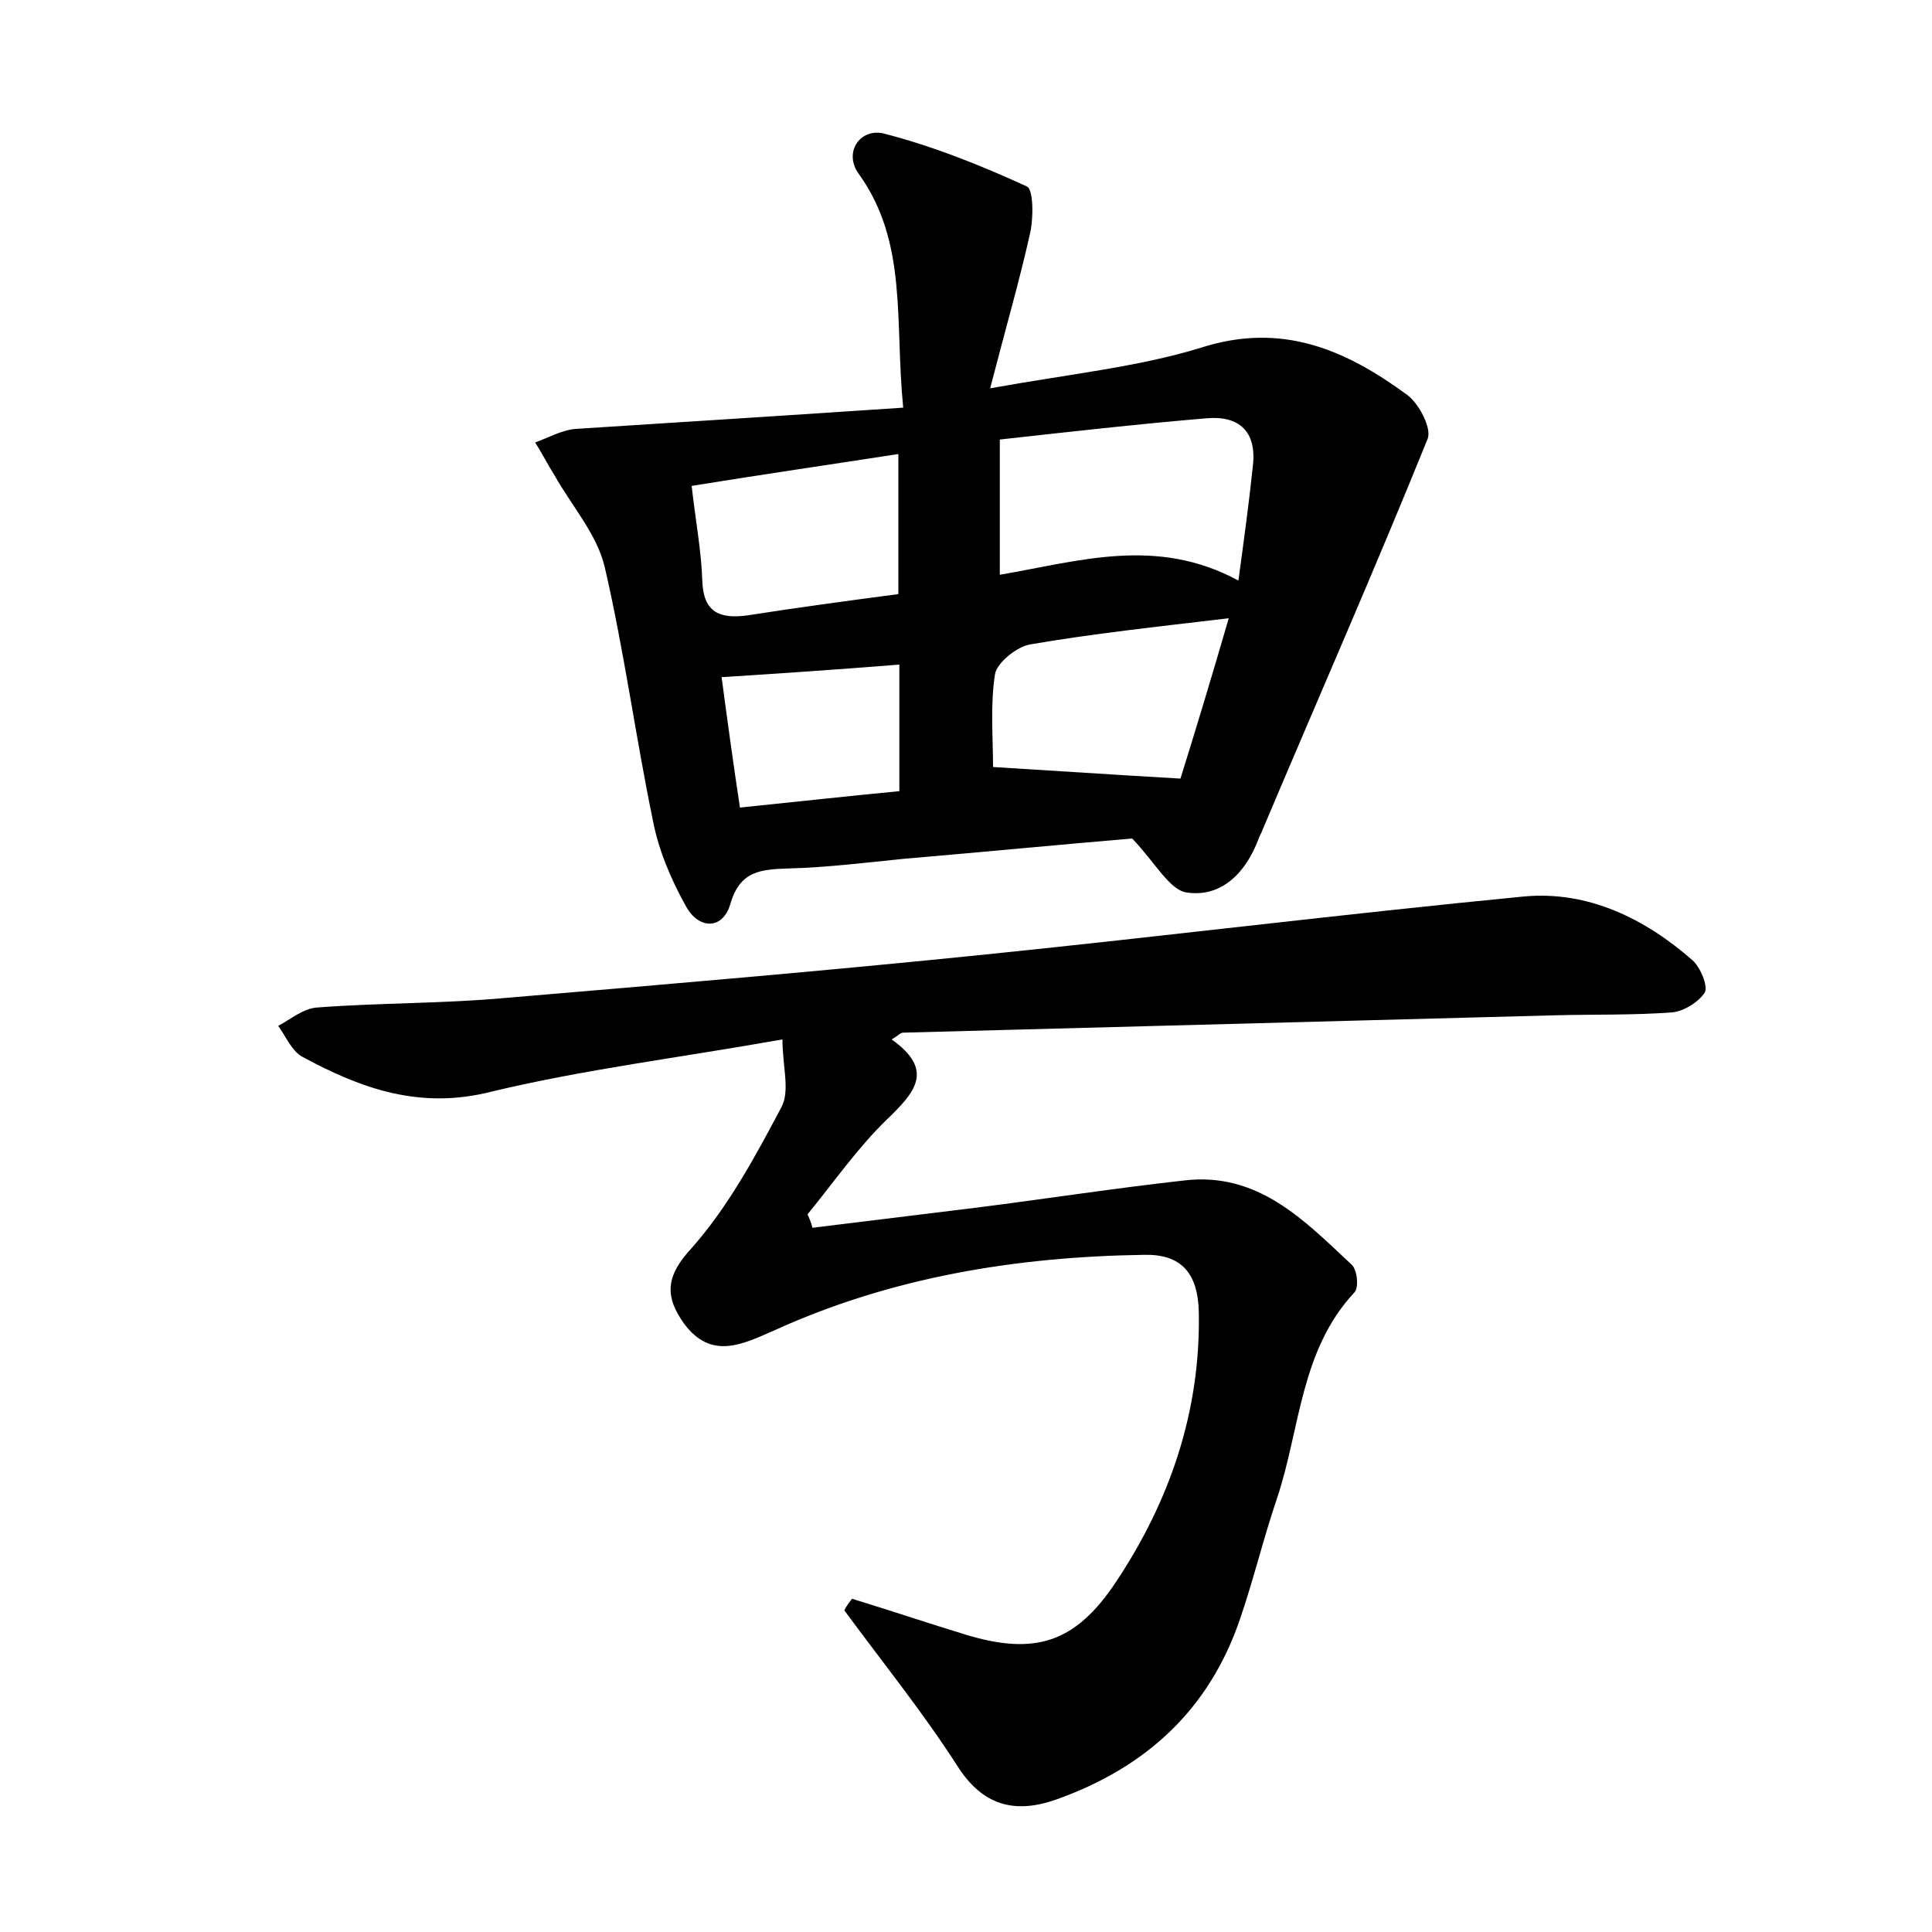 <?xml version="1.0" encoding="utf-8"?>
<!-- Generator: Adobe Illustrator 22.0.0, SVG Export Plug-In . SVG Version: 6.00 Build 0)  -->
<svg version="1.1" id="图层_1" xmlns="http://www.w3.org/2000/svg" xmlns:xlink="http://www.w3.org/1999/xlink" x="0px" y="0px"
	 viewBox="0 0 200 200" style="enable-background:new 0 0 200 200;" xml:space="preserve">
<style type="text/css">
	.st0{fill:#FFFFFF;}
</style>
<g>
	
	<path d="M88.2,165.5c3.9,1.2,7.8,2.5,11.7,3.7c7.2,2.2,11.4,0.9,15.6-5.4c5.6-8.4,8.8-17.7,8.6-28c-0.1-4.1-1.9-6-5.7-5.9
		c-13.2,0.2-26.1,2.3-38.2,7.8c-3.4,1.5-6.6,3.1-9.4-0.7c-2-2.8-1.9-4.9,0.8-7.8c3.8-4.3,6.6-9.5,9.3-14.6c0.9-1.7,0.1-4.2,0.1-7
		c-10.7,1.9-20.5,3.1-30.1,5.4c-7.4,1.9-13.5-0.3-19.6-3.6c-1.1-0.6-1.7-2.1-2.5-3.2c1.3-0.7,2.6-1.8,4-1.9c6.5-0.5,13.1-0.4,19.6-1
		c16.6-1.4,33.1-2.8,49.7-4.5c18.6-1.9,37.1-4.2,55.7-6c6.6-0.6,12.5,2.3,17.4,6.6c0.8,0.7,1.6,2.6,1.3,3.3c-0.6,1-2.2,2-3.4,2.1
		c-4,0.3-8,0.2-12,0.3c-22.5,0.6-45.1,1.2-67.6,1.8c-0.3,0-0.5,0.3-1.2,0.7c4.5,3.2,2.4,5.5-0.5,8.3c-3,2.9-5.5,6.5-8.2,9.8
		c0.2,0.5,0.4,0.9,0.5,1.4c5.7-0.7,11.4-1.4,17.1-2.1c7.1-0.9,14.2-2,21.4-2.8c7.6-0.9,12.4,4.1,17.3,8.7c0.6,0.5,0.8,2.4,0.3,2.9
		c-5.6,6-5.6,14.1-8,21.3c-1.4,4.1-2.4,8.3-3.8,12.4c-3.2,9.5-9.8,15.5-19.1,18.8c-4.3,1.5-7.6,0.6-10.2-3.5
		c-3.6-5.6-7.8-10.8-11.7-16.1C87.7,166.1,88,165.8,88.2,165.5z"/>
	<path d="M93.5,42.2c-0.9-9,0.5-17.1-4.6-24.2c-1.6-2.2,0.1-4.7,2.5-4.2c5.1,1.3,10.1,3.3,14.9,5.5c0.7,0.3,0.7,3.4,0.3,5
		c-1.1,4.9-2.5,9.7-4.1,15.9c8.3-1.5,15.3-2.2,21.8-4.2c8.4-2.7,15,0.2,21.4,4.9c1.2,0.9,2.5,3.4,2.1,4.5
		c-5.5,13.6-11.4,27-17.1,40.5c-0.1,0.3-0.3,0.6-0.4,0.9c-1.3,3.5-3.8,6.1-7.4,5.6c-1.8-0.2-3.3-3.1-5.7-5.6
		c-7.1,0.6-15.4,1.4-23.6,2.1c-4,0.4-8,0.9-11.9,1c-2.9,0.1-5.1,0.2-6.1,3.7c-0.8,2.7-3.3,2.6-4.6,0.2c-1.5-2.7-2.8-5.7-3.4-8.8
		c-1.8-8.7-3-17.7-5-26.3c-0.8-3.4-3.4-6.3-5.2-9.5c-0.7-1.1-1.3-2.3-2-3.4c1.4-0.5,2.8-1.3,4.2-1.4C70.5,43.7,81.6,43,93.5,42.2z
		 M103.5,59.5c8.2-1.4,16.2-4,24.7,0.6c0.6-4.4,1.1-8.1,1.5-11.9c0.4-3.5-1.4-5.2-4.8-4.9c-7.1,0.6-14.2,1.4-21.4,2.2
		C103.5,50.4,103.5,54.8,103.5,59.5z M127.2,64c-7.6,0.9-14.1,1.6-20.5,2.7c-1.4,0.2-3.5,1.9-3.7,3.1c-0.5,3.2-0.2,6.6-0.2,9.6
		c6.5,0.4,12.5,0.8,19.4,1.2C123.7,75.8,125.4,70.2,127.2,64z M71.6,50.3c0.4,3.6,1,6.7,1.1,9.8c0.1,3.3,1.8,4,4.7,3.6
		c5.1-0.8,10.3-1.5,15.6-2.2c0-4.9,0-9.4,0-14.5C85.9,48.1,79,49.1,71.6,50.3z M74.7,70.1c0.6,4.5,1.2,8.9,1.9,13.5
		c5.8-0.6,11.3-1.2,16.5-1.7c0-4.7,0-8.9,0-13.1C86.8,69.3,81,69.7,74.7,70.1z"/>
	
	
	
	
</g>
</svg>
